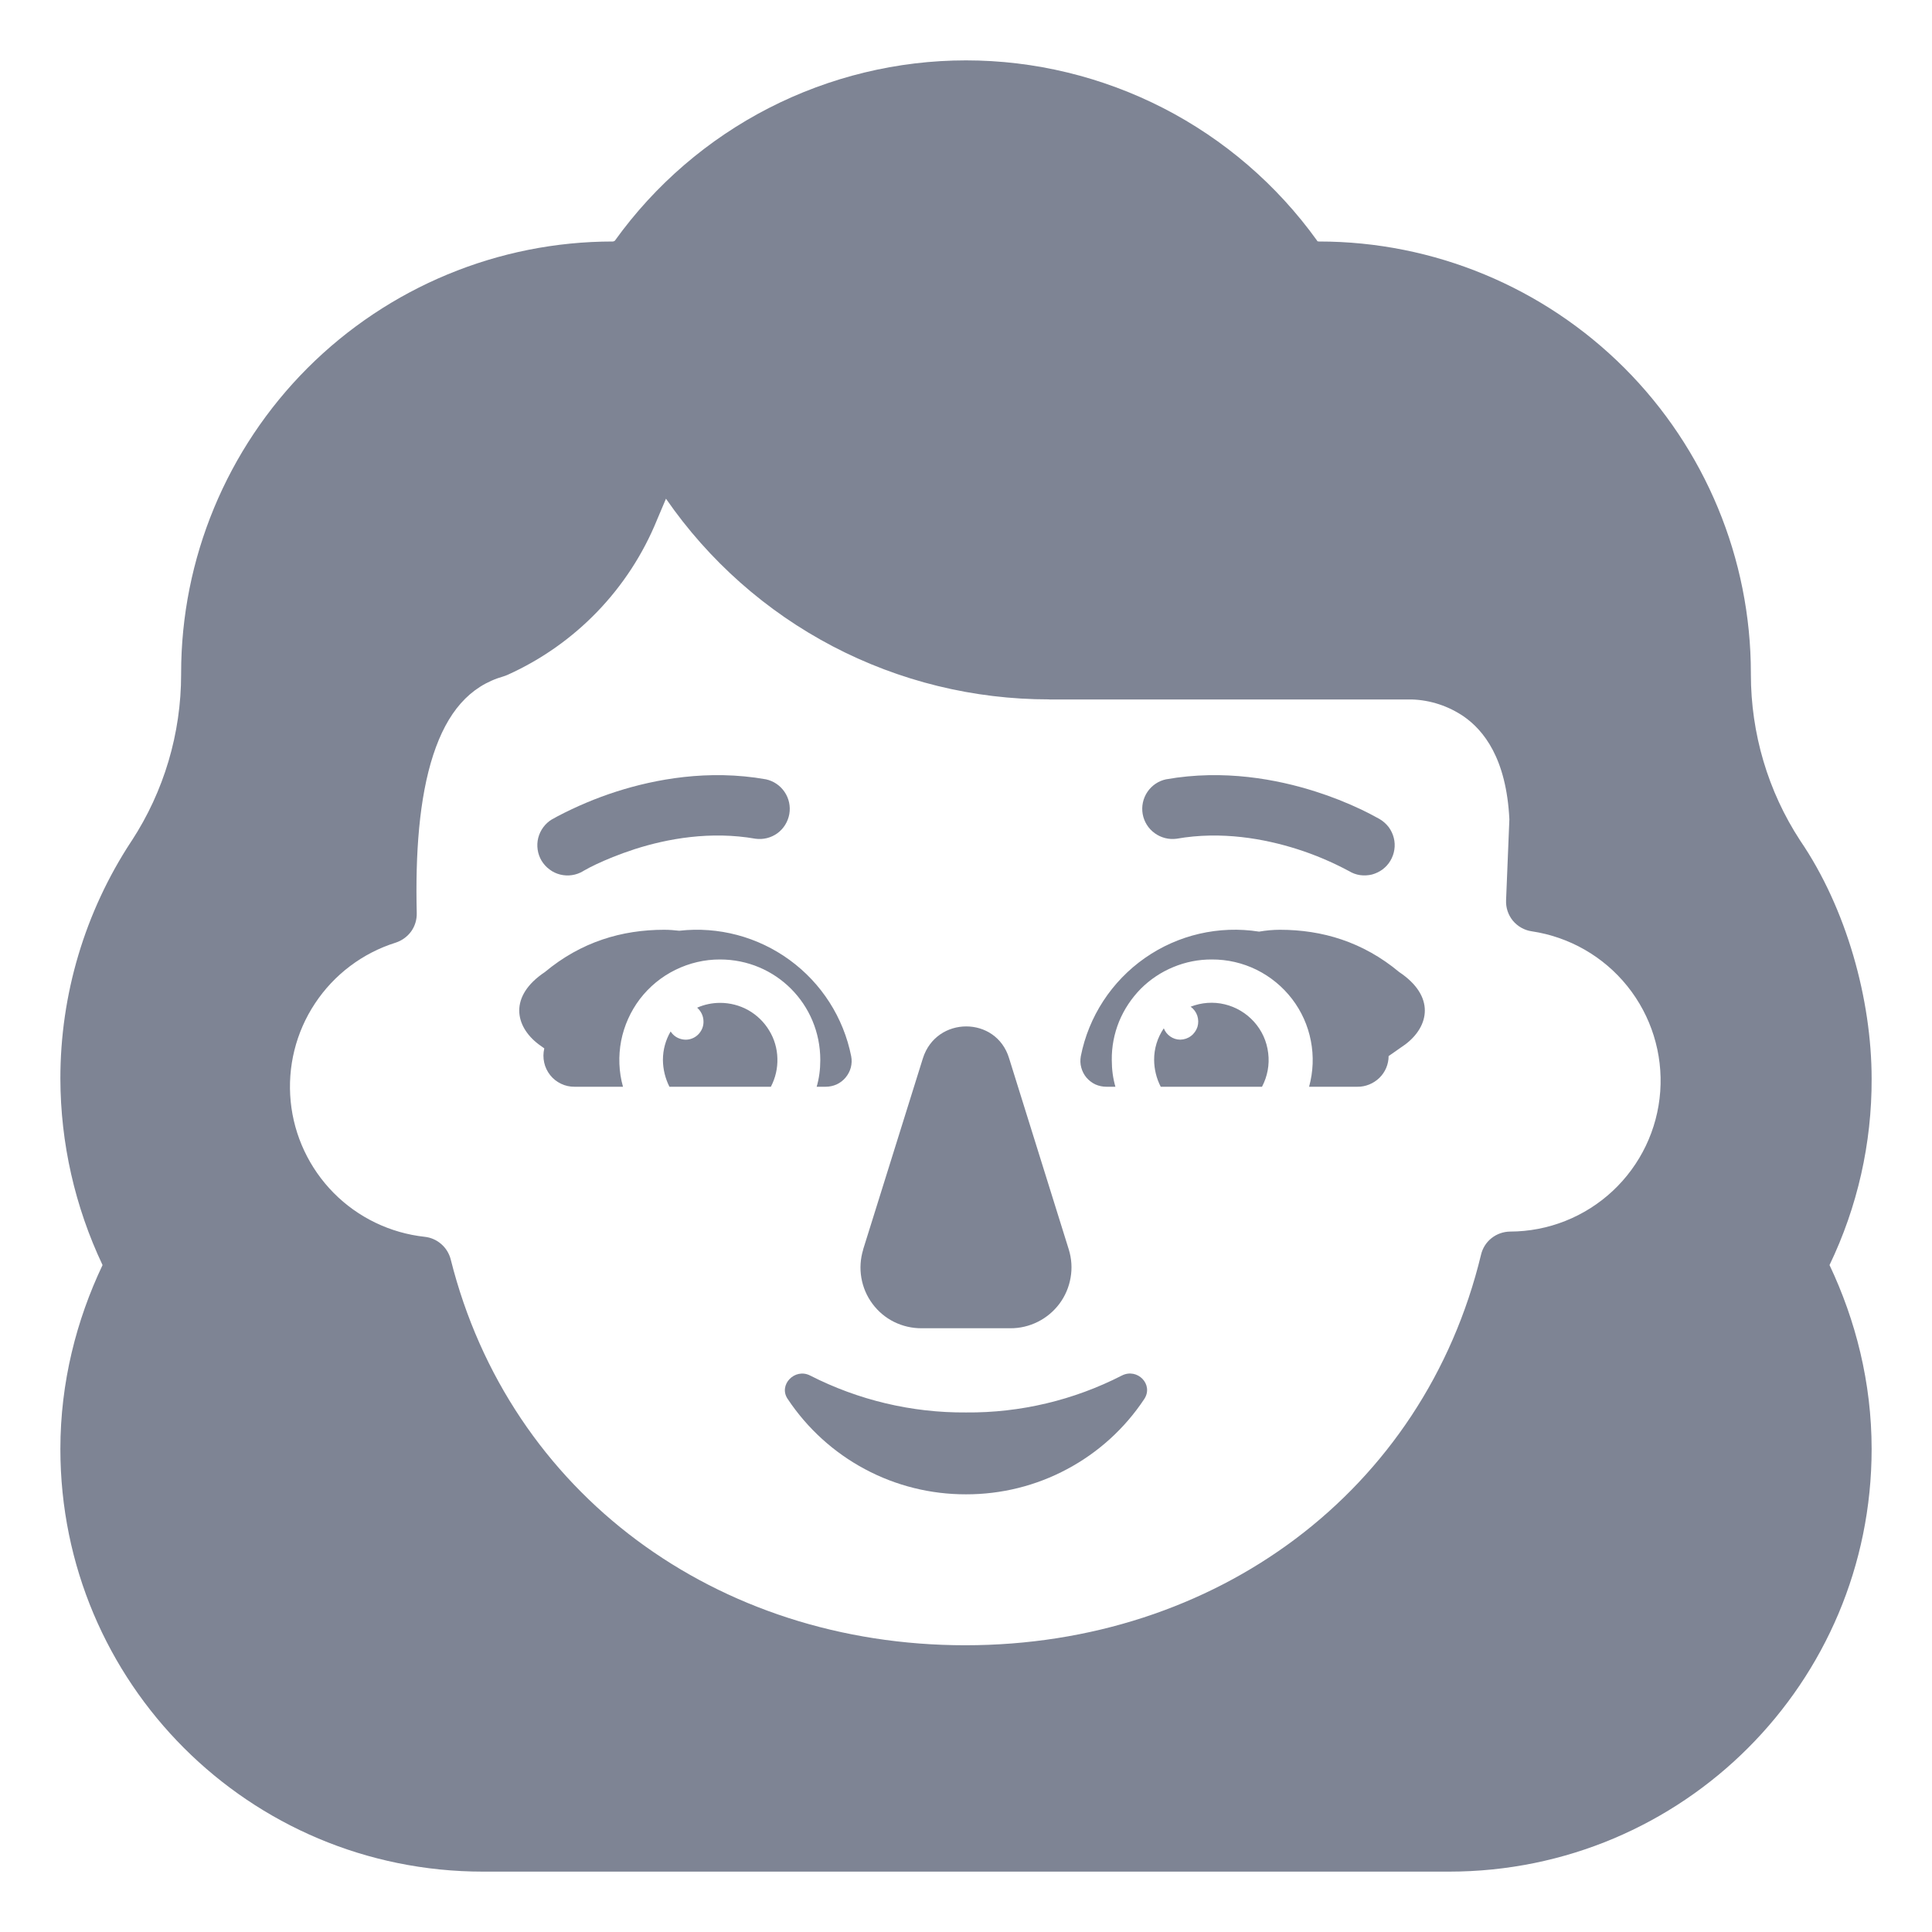 <svg width="24" height="24" viewBox="0 0 24 24" fill="none" xmlns="http://www.w3.org/2000/svg">
<path d="M7.243 10.822L7.249 10.818C7.3 10.789 7.353 10.761 7.407 10.736C7.52 10.683 7.685 10.613 7.886 10.548C8.291 10.418 8.828 10.321 9.385 10.419C9.481 10.432 9.578 10.408 9.657 10.351C9.735 10.294 9.788 10.208 9.805 10.113C9.822 10.017 9.801 9.919 9.747 9.839C9.693 9.758 9.61 9.702 9.515 9.681C8.798 9.554 8.133 9.681 7.658 9.833C7.405 9.914 7.159 10.018 6.923 10.142C6.908 10.15 6.893 10.159 6.878 10.167L6.864 10.175L6.86 10.177L6.858 10.178L6.857 10.178C6.772 10.229 6.711 10.312 6.686 10.409C6.674 10.457 6.672 10.506 6.679 10.555C6.686 10.604 6.703 10.651 6.728 10.693C6.754 10.735 6.787 10.772 6.827 10.801C6.866 10.831 6.911 10.852 6.959 10.864C7.055 10.888 7.158 10.873 7.243 10.822ZM8.25 11.55C8.313 11.55 8.375 11.555 8.438 11.562C8.925 11.507 9.414 11.637 9.81 11.926C10.206 12.215 10.479 12.642 10.574 13.122C10.583 13.168 10.581 13.216 10.569 13.262C10.557 13.307 10.534 13.35 10.504 13.386C10.474 13.422 10.436 13.451 10.393 13.471C10.35 13.49 10.304 13.5 10.256 13.5H10.145C10.175 13.397 10.19 13.286 10.19 13.168C10.19 12.473 9.635 11.919 8.945 11.919C8.753 11.918 8.563 11.963 8.39 12.048C8.217 12.133 8.066 12.257 7.949 12.41C7.833 12.563 7.753 12.741 7.716 12.93C7.68 13.119 7.687 13.315 7.739 13.5H7.139C7.08 13.501 7.022 13.488 6.97 13.463C6.917 13.438 6.87 13.401 6.834 13.355C6.798 13.309 6.772 13.256 6.76 13.199C6.747 13.142 6.748 13.082 6.761 13.025V13.023L6.694 12.975C6.394 12.75 6.319 12.375 6.769 12.075C7.219 11.7 7.725 11.55 8.25 11.55ZM10.722 15.522L11.465 13.145C11.633 12.619 12.375 12.619 12.535 13.145L13.277 15.522C13.312 15.636 13.32 15.756 13.299 15.873C13.279 15.989 13.232 16.1 13.161 16.195C13.09 16.29 12.998 16.367 12.892 16.42C12.786 16.473 12.669 16.501 12.55 16.5H11.45C11.332 16.501 11.214 16.474 11.108 16.422C11.001 16.369 10.909 16.292 10.838 16.196C10.767 16.101 10.72 15.99 10.7 15.873C10.68 15.756 10.688 15.636 10.723 15.522H10.722ZM12 17.546C11.327 17.551 10.663 17.393 10.063 17.087C9.872 16.99 9.665 17.206 9.786 17.38C10.029 17.745 10.358 18.044 10.744 18.25C11.13 18.457 11.562 18.564 12 18.563C12.438 18.564 12.87 18.457 13.256 18.25C13.643 18.044 13.972 17.745 14.214 17.38C14.334 17.199 14.129 16.99 13.937 17.087C13.338 17.394 12.674 17.552 12 17.546ZM15.641 11.573C15.728 11.558 15.814 11.55 15.9 11.55C16.425 11.55 16.931 11.7 17.381 12.075C17.831 12.375 17.756 12.75 17.456 12.975L17.25 13.119C17.25 13.17 17.239 13.22 17.22 13.266C17.2 13.313 17.171 13.355 17.135 13.39C17.099 13.425 17.056 13.453 17.009 13.472C16.962 13.491 16.912 13.501 16.862 13.5H16.262C16.313 13.314 16.321 13.119 16.284 12.93C16.248 12.741 16.168 12.563 16.051 12.41C15.934 12.257 15.783 12.133 15.61 12.047C15.437 11.962 15.247 11.918 15.054 11.919C14.89 11.918 14.728 11.95 14.576 12.013C14.425 12.075 14.287 12.167 14.171 12.283C14.056 12.4 13.964 12.538 13.902 12.689C13.84 12.841 13.809 13.004 13.811 13.168C13.811 13.286 13.826 13.397 13.856 13.5H13.744C13.697 13.5 13.65 13.49 13.607 13.471C13.565 13.451 13.527 13.422 13.496 13.386C13.466 13.35 13.444 13.307 13.432 13.262C13.419 13.216 13.418 13.168 13.426 13.122C13.523 12.628 13.809 12.19 14.222 11.901C14.635 11.612 15.143 11.495 15.641 11.573Z" fill="#7E8494"/>
<path d="M8.946 12.458C9.068 12.458 9.189 12.489 9.296 12.549C9.402 12.609 9.492 12.696 9.555 12.801C9.619 12.905 9.654 13.025 9.657 13.147C9.661 13.27 9.633 13.391 9.576 13.5H8.316C8.264 13.397 8.236 13.283 8.235 13.167C8.235 13.038 8.27 12.917 8.331 12.813C8.356 12.853 8.395 12.885 8.44 12.901C8.486 12.918 8.535 12.92 8.581 12.906C8.627 12.892 8.668 12.863 8.696 12.824C8.725 12.785 8.74 12.738 8.739 12.69C8.739 12.657 8.732 12.625 8.718 12.595C8.704 12.566 8.685 12.539 8.66 12.518C8.75 12.478 8.847 12.458 8.946 12.458ZM14.337 13.167C14.336 13.027 14.378 12.89 14.457 12.774C14.489 12.856 14.569 12.915 14.662 12.915C14.71 12.914 14.756 12.899 14.794 12.87C14.832 12.842 14.86 12.802 14.875 12.757C14.889 12.711 14.888 12.662 14.873 12.617C14.858 12.572 14.829 12.533 14.79 12.506C14.925 12.453 15.073 12.442 15.214 12.476C15.355 12.51 15.482 12.586 15.579 12.694C15.676 12.802 15.737 12.937 15.754 13.082C15.772 13.226 15.745 13.371 15.677 13.5H14.419C14.366 13.397 14.338 13.283 14.337 13.167ZM17.143 10.178L17.141 10.176L17.137 10.174L17.124 10.167C17.056 10.129 16.986 10.093 16.916 10.059C16.73 9.971 16.539 9.895 16.343 9.833C15.867 9.681 15.203 9.554 14.485 9.681C14.39 9.701 14.307 9.758 14.253 9.838C14.199 9.919 14.178 10.017 14.195 10.113C14.212 10.208 14.265 10.293 14.344 10.35C14.422 10.407 14.52 10.432 14.616 10.419C15.173 10.321 15.708 10.419 16.114 10.548C16.334 10.618 16.548 10.709 16.752 10.818L16.758 10.821C16.8 10.847 16.847 10.864 16.895 10.871C16.944 10.878 16.994 10.875 17.042 10.864C17.089 10.851 17.134 10.83 17.174 10.801C17.213 10.771 17.247 10.735 17.272 10.692C17.297 10.65 17.314 10.603 17.321 10.555C17.329 10.506 17.326 10.456 17.314 10.408C17.302 10.361 17.281 10.316 17.252 10.276C17.222 10.237 17.185 10.203 17.143 10.178Z" fill="#7E8494"/>
<path d="M7.641 2.986C8.138 2.295 8.793 1.731 9.551 1.342C10.309 0.954 11.148 0.75 12 0.75C12.852 0.75 13.691 0.954 14.449 1.342C15.207 1.731 15.862 2.295 16.359 2.986L16.366 2.997C16.373 2.999 16.38 3 16.387 3C17.81 3 19.173 3.566 20.179 4.571C21.184 5.577 21.75 6.94 21.75 8.363V8.377C21.75 9.11 21.962 9.829 22.362 10.441C22.939 11.287 23.25 12.419 23.25 13.401C23.253 14.202 23.074 14.993 22.727 15.715C23.051 16.399 23.25 17.173 23.25 18C23.25 20.905 20.905 23.25 18 23.25H6C3.095 23.25 0.75 20.905 0.75 18C0.75 17.173 0.949 16.399 1.274 15.715L1.273 15.713C0.931 14.99 0.752 14.201 0.75 13.401C0.749 12.355 1.054 11.331 1.628 10.456L1.632 10.45L1.637 10.443C2.037 9.829 2.25 9.111 2.25 8.377V8.363C2.25 6.94 2.816 5.577 3.821 4.571C4.827 3.566 6.19 3 7.612 3C7.619 3 7.624 2.998 7.63 2.995C7.633 2.993 7.635 2.992 7.638 2.99L7.64 2.988L7.641 2.986ZM13.034 8.688C12.097 8.689 11.175 8.463 10.345 8.029C9.516 7.595 8.805 6.965 8.273 6.195L8.162 6.457C7.814 7.313 7.15 8.002 6.308 8.382C6.291 8.39 6.273 8.396 6.255 8.402C5.832 8.523 5.555 8.849 5.382 9.377C5.207 9.913 5.159 10.605 5.177 11.342C5.179 11.424 5.155 11.504 5.108 11.57C5.06 11.636 4.992 11.685 4.915 11.71C4.504 11.839 4.15 12.106 3.913 12.465C3.675 12.824 3.569 13.254 3.611 13.683C3.653 14.111 3.842 14.512 4.145 14.819C4.448 15.125 4.847 15.317 5.275 15.364C5.351 15.372 5.423 15.403 5.481 15.454C5.539 15.504 5.58 15.571 5.599 15.645C6.329 18.555 8.903 20.438 11.991 20.438C15.099 20.438 17.687 18.53 18.398 15.586C18.417 15.505 18.463 15.432 18.529 15.38C18.595 15.328 18.676 15.3 18.76 15.299C19.233 15.298 19.688 15.117 20.033 14.795C20.379 14.472 20.59 14.031 20.624 13.559C20.658 13.087 20.512 12.62 20.216 12.251C19.92 11.882 19.496 11.639 19.028 11.569C18.937 11.556 18.854 11.509 18.794 11.438C18.735 11.366 18.705 11.276 18.709 11.183L18.75 10.178C18.713 9.42 18.43 9.072 18.183 8.9C17.992 8.77 17.768 8.696 17.537 8.689H13.035L13.034 8.688Z" fill="#7E8494"/>
</svg>
